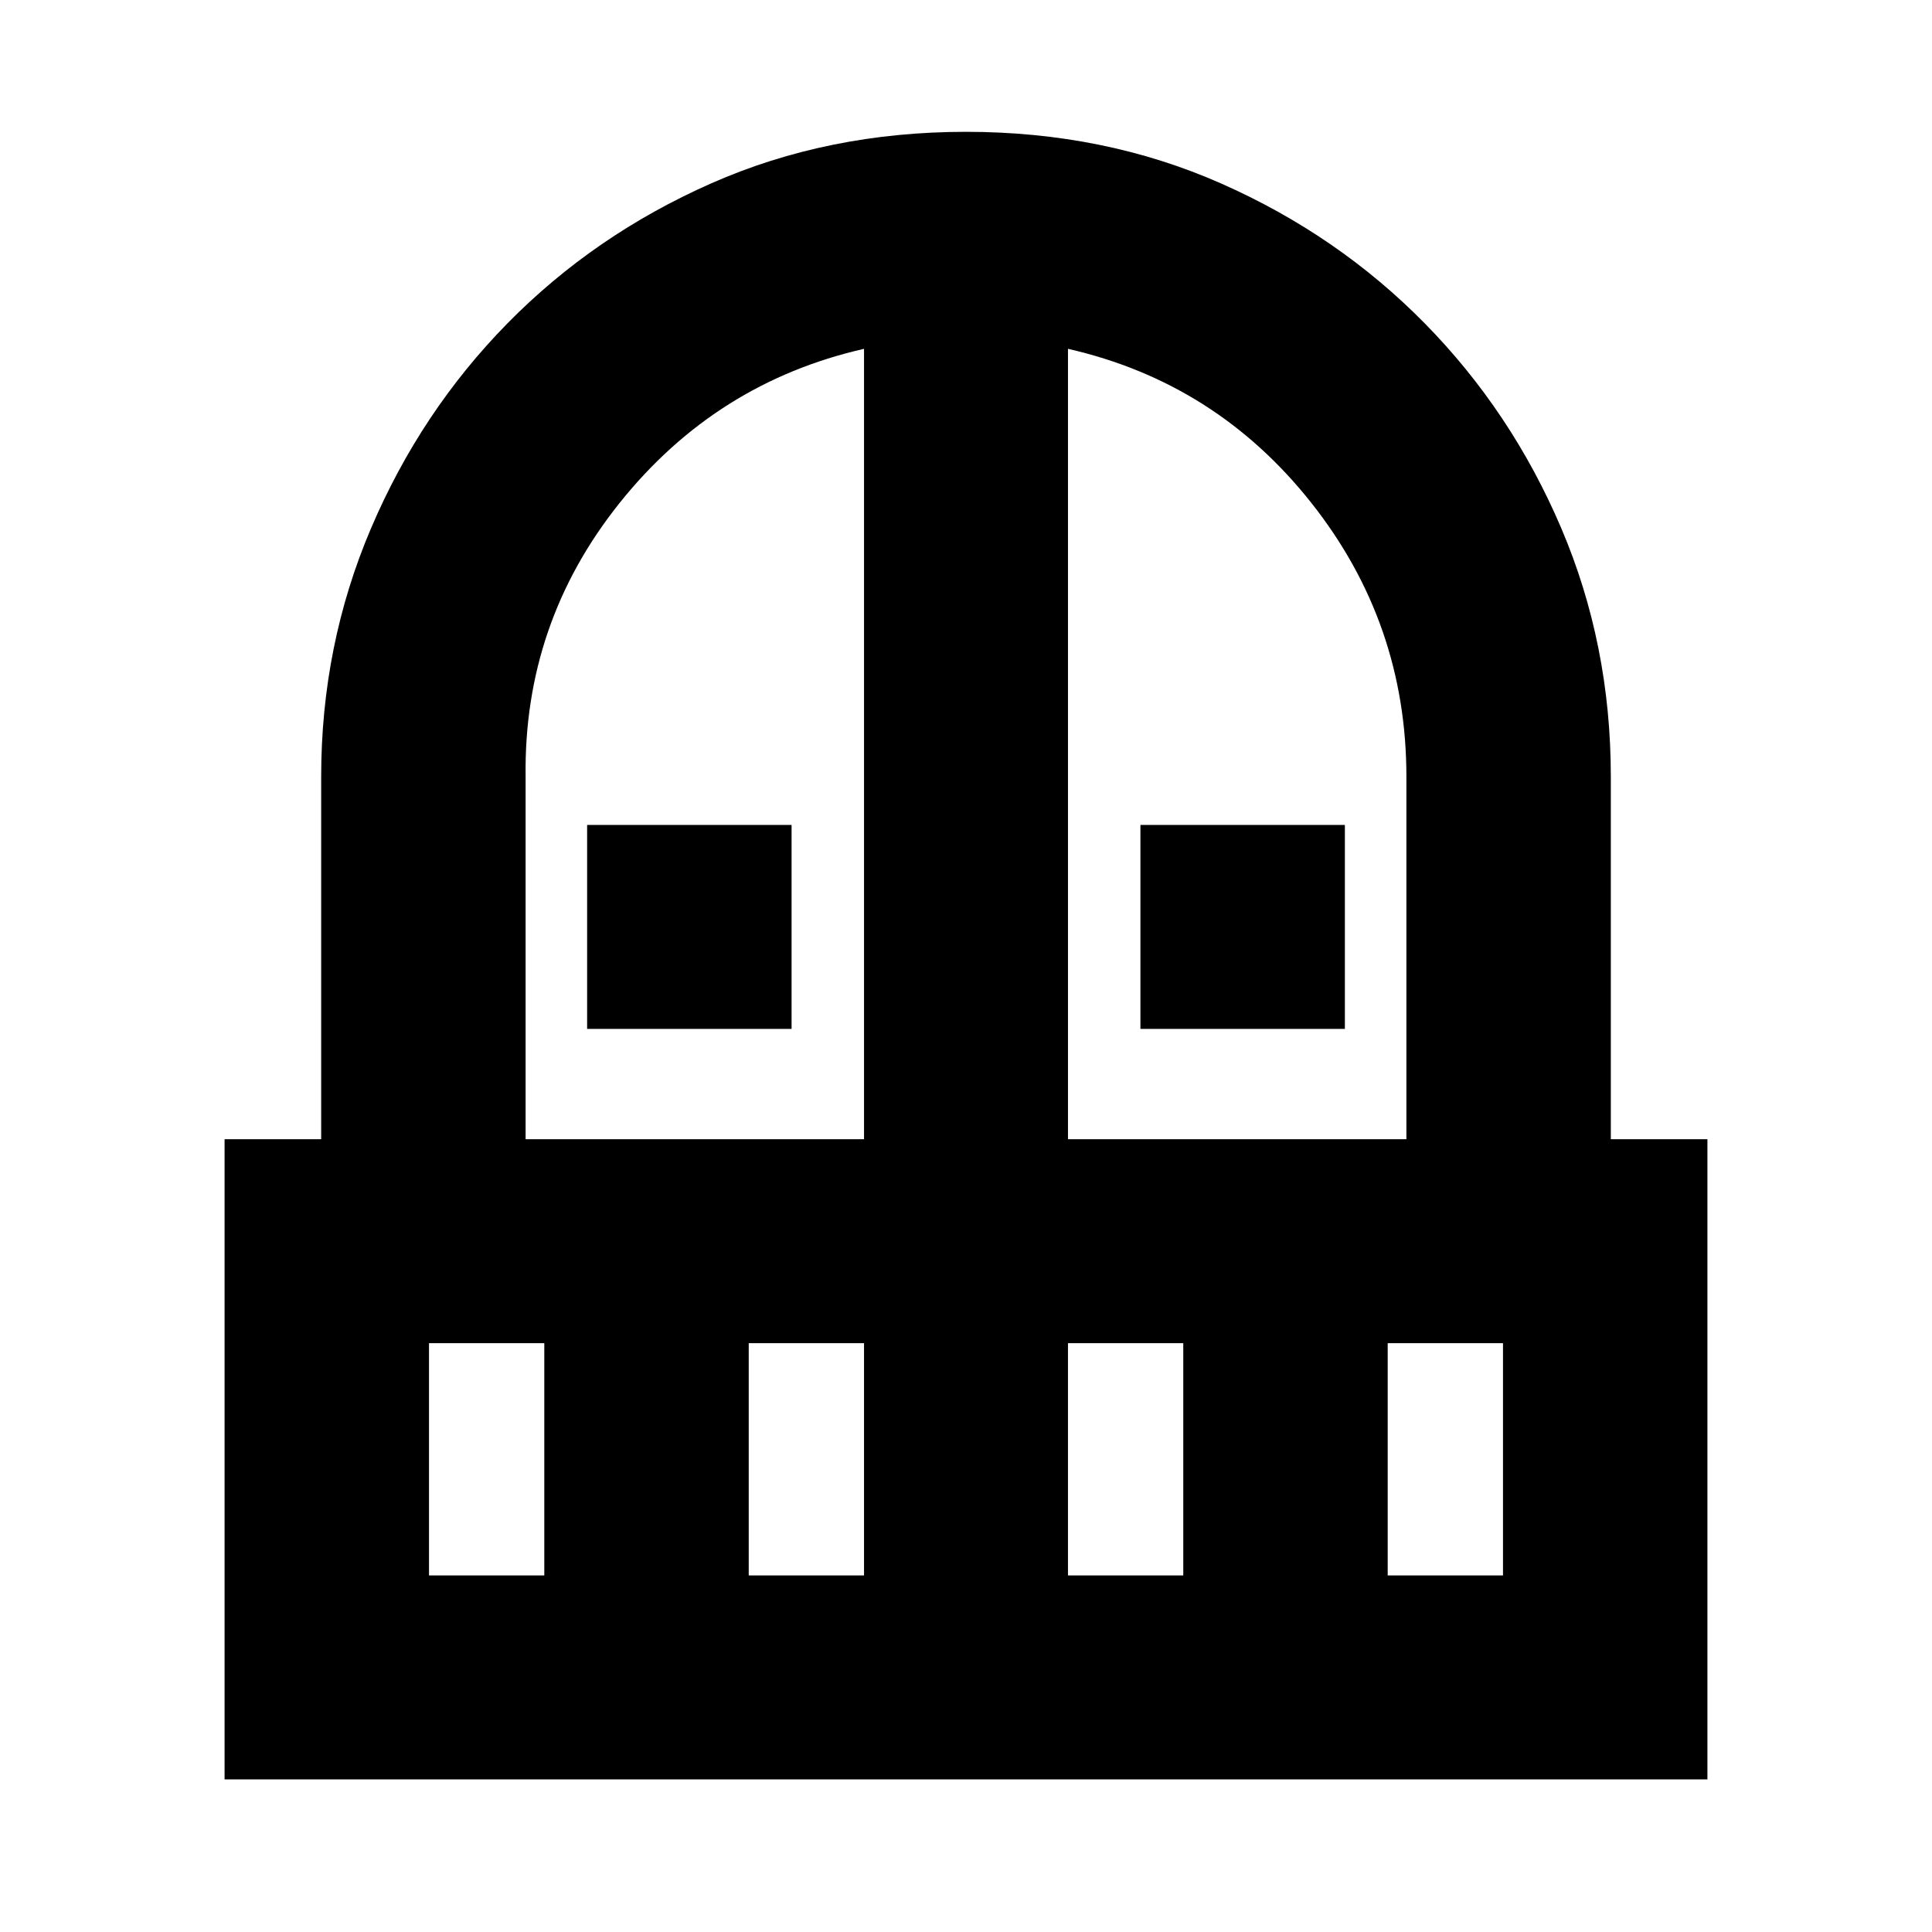 <svg xmlns="http://www.w3.org/2000/svg" height="20" viewBox="0 -960 960 960" width="20"><path d="M291.74-448.74v-101.35h101.59v101.35H291.74Zm274.93 0v-101.35h101.59v101.35H566.67ZM111.59-75.83v-318.1h48v-180.16q0-65.27 24.74-123.33t67.85-101.93q43.12-43.87 101.16-69.51Q411.37-894.5 480-894.5t126.7 25.64q58.06 25.63 101.21 69.5 43.14 43.86 67.82 101.69 24.68 57.82 24.68 123.58v180.16h48v318.1H111.59Zm101.58-101.34h57.29v-115.42h-57.29v115.42Zm158.87 0h57.29v-115.42h-57.29v115.42ZM261.17-393.93h168.16v-392.74q-73.57 16.76-121.36 76.47-47.8 59.72-46.8 136.11v180.16Zm269.5 0h168.16v-180.16q0-76.39-47.3-136.11-47.29-59.71-120.86-76.47v392.74Zm0 216.76h57.29v-115.42h-57.29v115.42Zm158.87 0h57.29v-115.42h-57.29v115.42Z"/></svg>